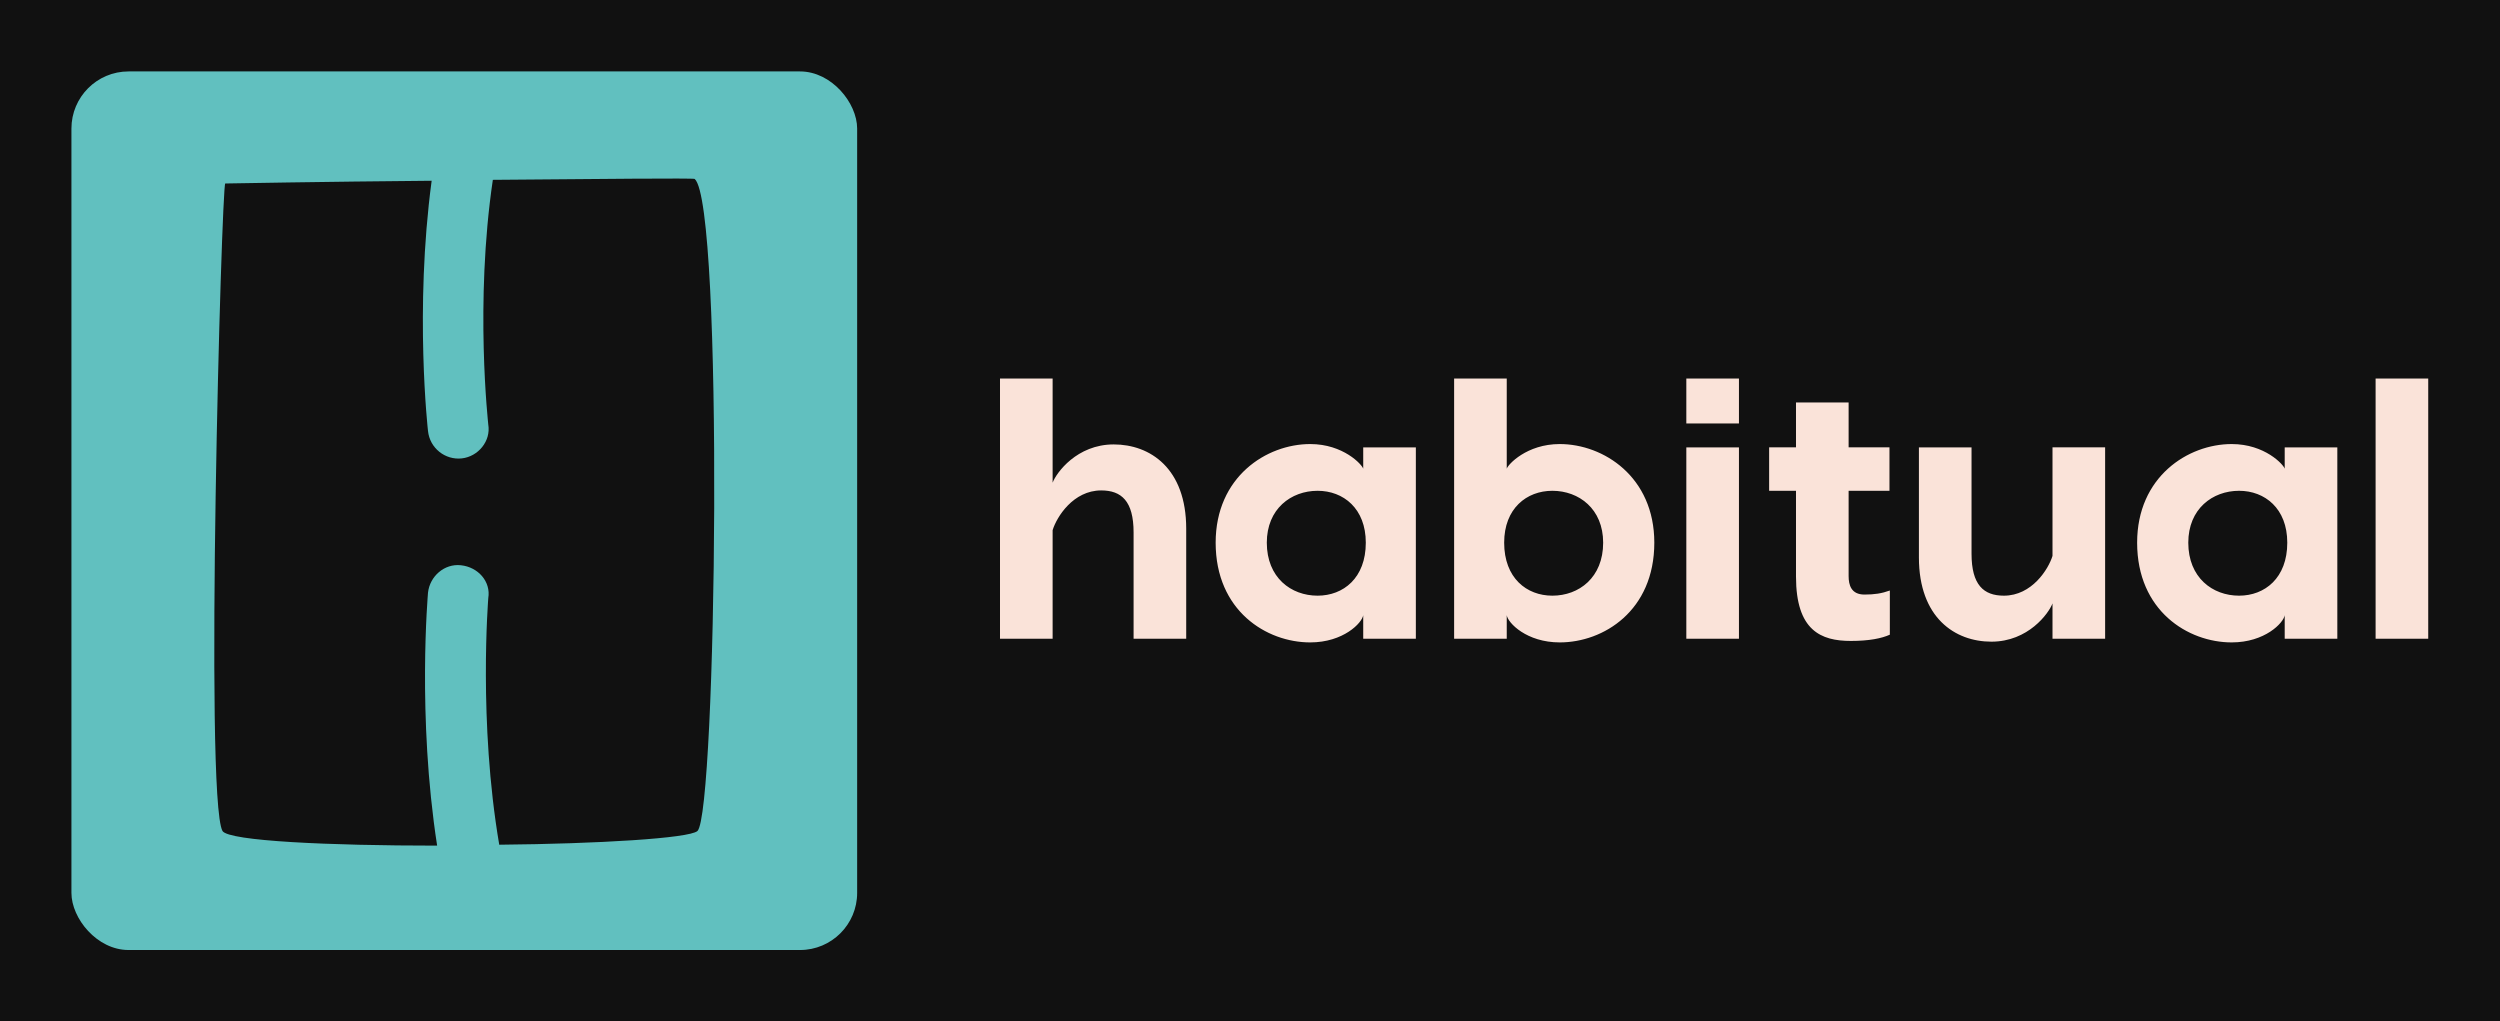 
        <svg xmlns="http://www.w3.org/2000/svg" xmlns:xlink="http://www.w3.org/1999/xlink" version="1.1" width="3181.818" 
        height="1300" viewBox="0 0 3181.818 1300">
			<rect fill="#111111" width="3181.818" height="1300"/>
			<g transform="scale(9.091) translate(10, 10)">
				<defs id="SvgjsDefs1210"></defs><g id="SvgjsG1211" featureKey="symbolContainer" transform="matrix(1,0,0,1,0,0)" fill="#61c0bf"><rect width="110" height="123" rx="8"></rect></g><g id="SvgjsG1212" featureKey="monogramFeature-0" transform="matrix(2.131,0,0,2.131,20,-19.473)" fill="#111111"><path d="M0.72 16.5 l0 0 s6.54 -0.12 13.56 -0.18 c-1.14 8.52 -0.24 16.44 -0.24 16.44 c0.12 1.14 1.14 1.92 2.22 1.8 s1.92 -1.14 1.74 -2.22 c0 -0.06 -0.9 -7.98 0.3 -16.08 c6.9 -0.06 13.2 -0.12 13.26 -0.06 c1.92 1.68 1.44 41.7 0.18 42.84 c-0.54 0.48 -6.54 0.84 -13.02 0.9 c-1.38 -8.1 -0.72 -16.14 -0.72 -16.2 c0.18 -1.08 -0.66 -2.04 -1.8 -2.16 c-1.08 -0.12 -2.04 0.72 -2.16 1.8 c0 0.06 -0.72 8.1 0.6 16.62 c-7.08 0 -13.68 -0.3 -14.1 -0.96 c-1.2 -2.16 -0.06 -42.42 0.18 -42.54 z"></path></g><g id="SvgjsG1213" featureKey="nameFeature-0" transform="matrix(1.288,0,0,1.288,127.32,27.901)" fill="#fae3d9"><path d="M14.44 18.88 c3.96 0 7.88 2.6 7.88 9.16 l0 11.96 l-5.72 0 l0 -11.56 c0 -3.4 -1.32 -4.56 -3.52 -4.56 c-3.04 0 -4.84 2.88 -5.28 4.32 l0 11.8 l-5.72 0 l0 -28.28 l5.72 0 l0 11.32 c0.4 -1.08 2.64 -4.16 6.64 -4.16 z M41.56 19.2 l5.72 0 l0 20.8 l-5.72 0 l0 -2.56 c-0.12 0.84 -2.16 2.96 -5.76 2.96 c-4.76 0 -10.28 -3.44 -10.28 -10.84 c0 -7.16 5.52 -10.72 10.28 -10.72 c3.6 0 5.64 2.24 5.76 2.68 l0 -2.32 z M36.6 35.32 c2.8 0 5.24 -1.92 5.24 -5.76 c0 -3.72 -2.44 -5.64 -5.24 -5.64 c-2.88 0 -5.52 1.96 -5.52 5.64 c0 3.8 2.64 5.76 5.52 5.76 z M62.92 18.84 c4.76 0 10.28 3.56 10.28 10.72 c0 7.4 -5.52 10.84 -10.28 10.84 c-3.6 0 -5.64 -2.12 -5.76 -2.96 l0 2.56 l-5.72 0 l0 -20.8 l0 -7.48 l5.72 0 l0 9.8 c0.12 -0.44 2.16 -2.68 5.76 -2.68 z M62.12 35.32 c2.88 0 5.52 -1.96 5.52 -5.76 c0 -3.68 -2.64 -5.64 -5.52 -5.64 c-2.8 0 -5.24 1.92 -5.24 5.64 c0 3.84 2.44 5.76 5.24 5.76 z M82.4 11.72 l0 4.88 l-5.72 0 l0 -4.88 l5.72 0 z M82.4 19.2 l0 20.8 l-5.72 0 l0 -20.8 l5.72 0 z M96.04 35.2 c1.08 0 1.88 -0.12 2.76 -0.44 l0 4.8 c-0.88 0.4 -2.24 0.68 -4.24 0.68 c-3.24 0 -5.96 -1.12 -5.96 -7 l0 -9.32 l-2.92 0 l0 -4.72 l2.92 0 l0 -4.88 l5.72 0 l0 4.88 l4.44 0 l0 4.72 l-4.44 0 l0 9.28 c0 0.96 0.28 2 1.72 2 z M109.84 40.32 c-3.96 0 -7.88 -2.6 -7.88 -9.16 l0 -11.96 l5.72 0 l0 11.56 c0 3.4 1.32 4.56 3.52 4.56 c3.04 0 4.84 -2.88 5.28 -4.32 l0 -11.8 l5.72 0 l0 20.8 l-5.72 0 l0 -3.84 c-0.4 1.08 -2.64 4.16 -6.64 4.16 z M141.72 19.2 l5.72 0 l0 20.8 l-5.72 0 l0 -2.56 c-0.12 0.84 -2.16 2.96 -5.76 2.96 c-4.76 0 -10.28 -3.44 -10.28 -10.84 c0 -7.16 5.52 -10.72 10.28 -10.72 c3.6 0 5.64 2.24 5.76 2.68 l0 -2.32 z M136.76 35.32 c2.8 0 5.24 -1.92 5.24 -5.76 c0 -3.72 -2.44 -5.64 -5.24 -5.64 c-2.88 0 -5.52 1.96 -5.52 5.64 c0 3.8 2.64 5.76 5.52 5.76 z M157.32 11.72 l0 28.28 l-5.72 0 l0 -28.28 l5.72 0 z"></path></g>
			</g>
		</svg>
	